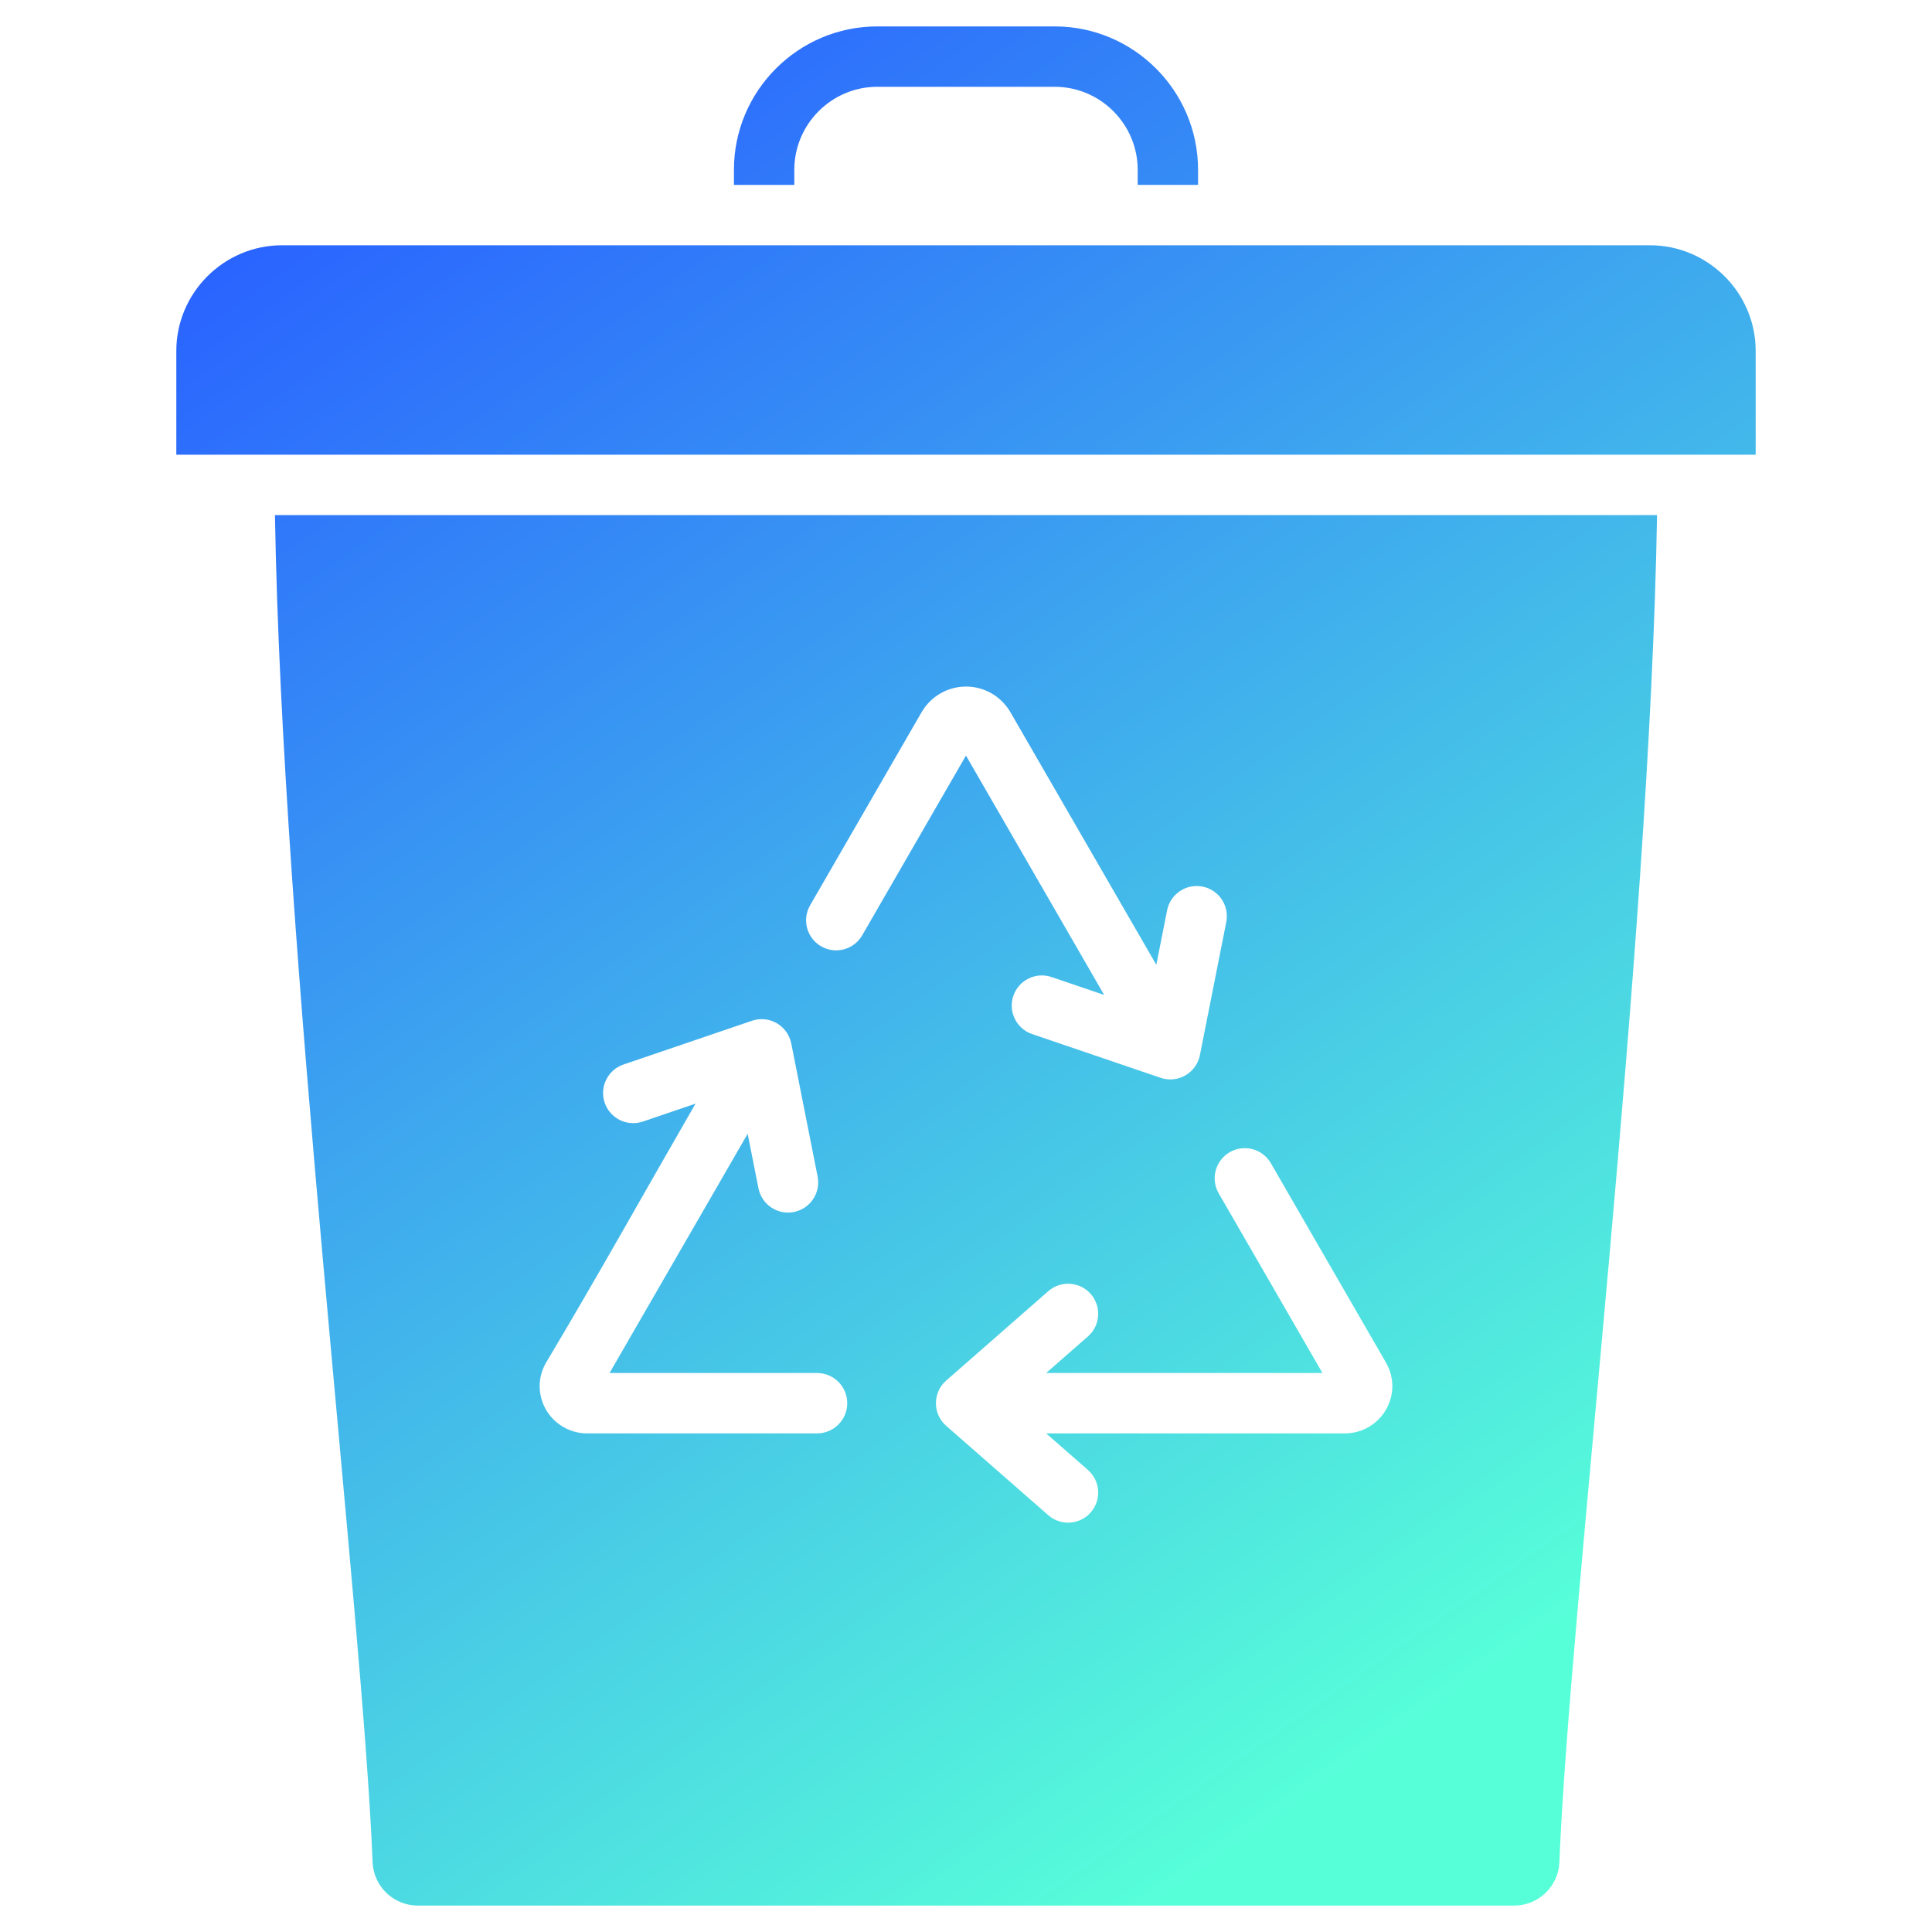 <svg id="Layer_1" enable-background="new 0 0 512 512" height="512" viewBox="0 0 512 512" width="512" xmlns="http://www.w3.org/2000/svg" xmlns:xlink="http://www.w3.org/1999/xlink"><linearGradient id="SVGID_1_" gradientUnits="userSpaceOnUse" x1="423.266" x2="104.971" y1="492.247" y2="37.675"><stop offset=".101" stop-color="#57ffd9"/><stop offset="1" stop-color="#2a64ff"/></linearGradient><path clip-rule="evenodd" d="m194.5 49.001v-4.001c0-20.94 17.06-38 38-38h47c20.94 0 38 17.06 38 38v4.001h-16v-4.001c0-12.107-9.893-22-22-22h-47c-12.107 0-22 9.893-22 22v4.001zm-121.636 87.499c1.92 115.861 23.273 290.648 25.876 356.971.255 6.439 5.549 11.529 11.993 11.529h290.533c6.445 0 11.739-5.089 11.993-11.529 2.603-66.322 23.956-241.11 25.876-356.971zm177.949 229.306 26.997-23.634c3.314-2.899 8.351-2.564 11.25.75s2.564 8.351-.75 11.25l-11.067 9.689h73.22l-27.485-47.604c-2.209-3.814-.908-8.697 2.906-10.906s8.697-.908 10.906 2.906l30.493 52.815c2.268 3.919 2.27 8.61.006 12.53-2.222 3.849-6.39 6.26-10.833 6.26h-79.214l11.068 9.689c3.314 2.899 3.649 7.936.75 11.25s-7.936 3.649-11.25.75l-27.06-23.688c-3.662-3.206-3.603-8.908.063-12.057zm-33.194-115.01c-3.814-2.192-5.129-7.061-2.938-10.875l29.513-51.118c2.448-4.241 6.899-6.853 11.806-6.853 4.896 0 9.342 2.602 11.793 6.83l38.643 66.9 2.855-14.416c.846-4.332 5.043-7.158 9.375-6.312s7.158 5.043 6.312 9.375l-6.986 35.278c-.931 4.723-5.821 7.585-10.406 6.031l-34.045-11.59c-4.177-1.415-6.415-5.949-5-10.125 1.415-4.177 5.949-6.415 10.125-5l13.951 4.749-36.626-63.438-27.497 47.627c-2.192 3.813-7.061 5.129-10.875 2.937zm-52.374 31.304 34.044-11.59c4.579-1.551 9.472 1.291 10.406 6.031l6.986 35.278c.846 4.332-1.981 8.529-6.312 9.375-4.332.846-8.529-1.981-9.375-6.312l-2.855-14.416-36.601 63.395h54.991c4.418 0 8 3.582 8 8s-3.582 8-8 8h-60.985c-4.438 0-8.62-2.426-10.833-6.26-2.266-3.926-2.258-8.576.006-12.499 13.476-22.552 26.448-45.83 39.603-68.626l-13.951 4.749c-4.177 1.415-8.71-.824-10.125-5-1.414-4.176.824-8.71 5.001-10.125zm-90.519-217.099h362.548c15.4 0 28 12.6 28 28v27.5h-418.548v-27.501c0-15.4 12.6-27.999 28-27.999z" fill="url(#SVGID_1_)" fill-rule="evenodd"/></svg>